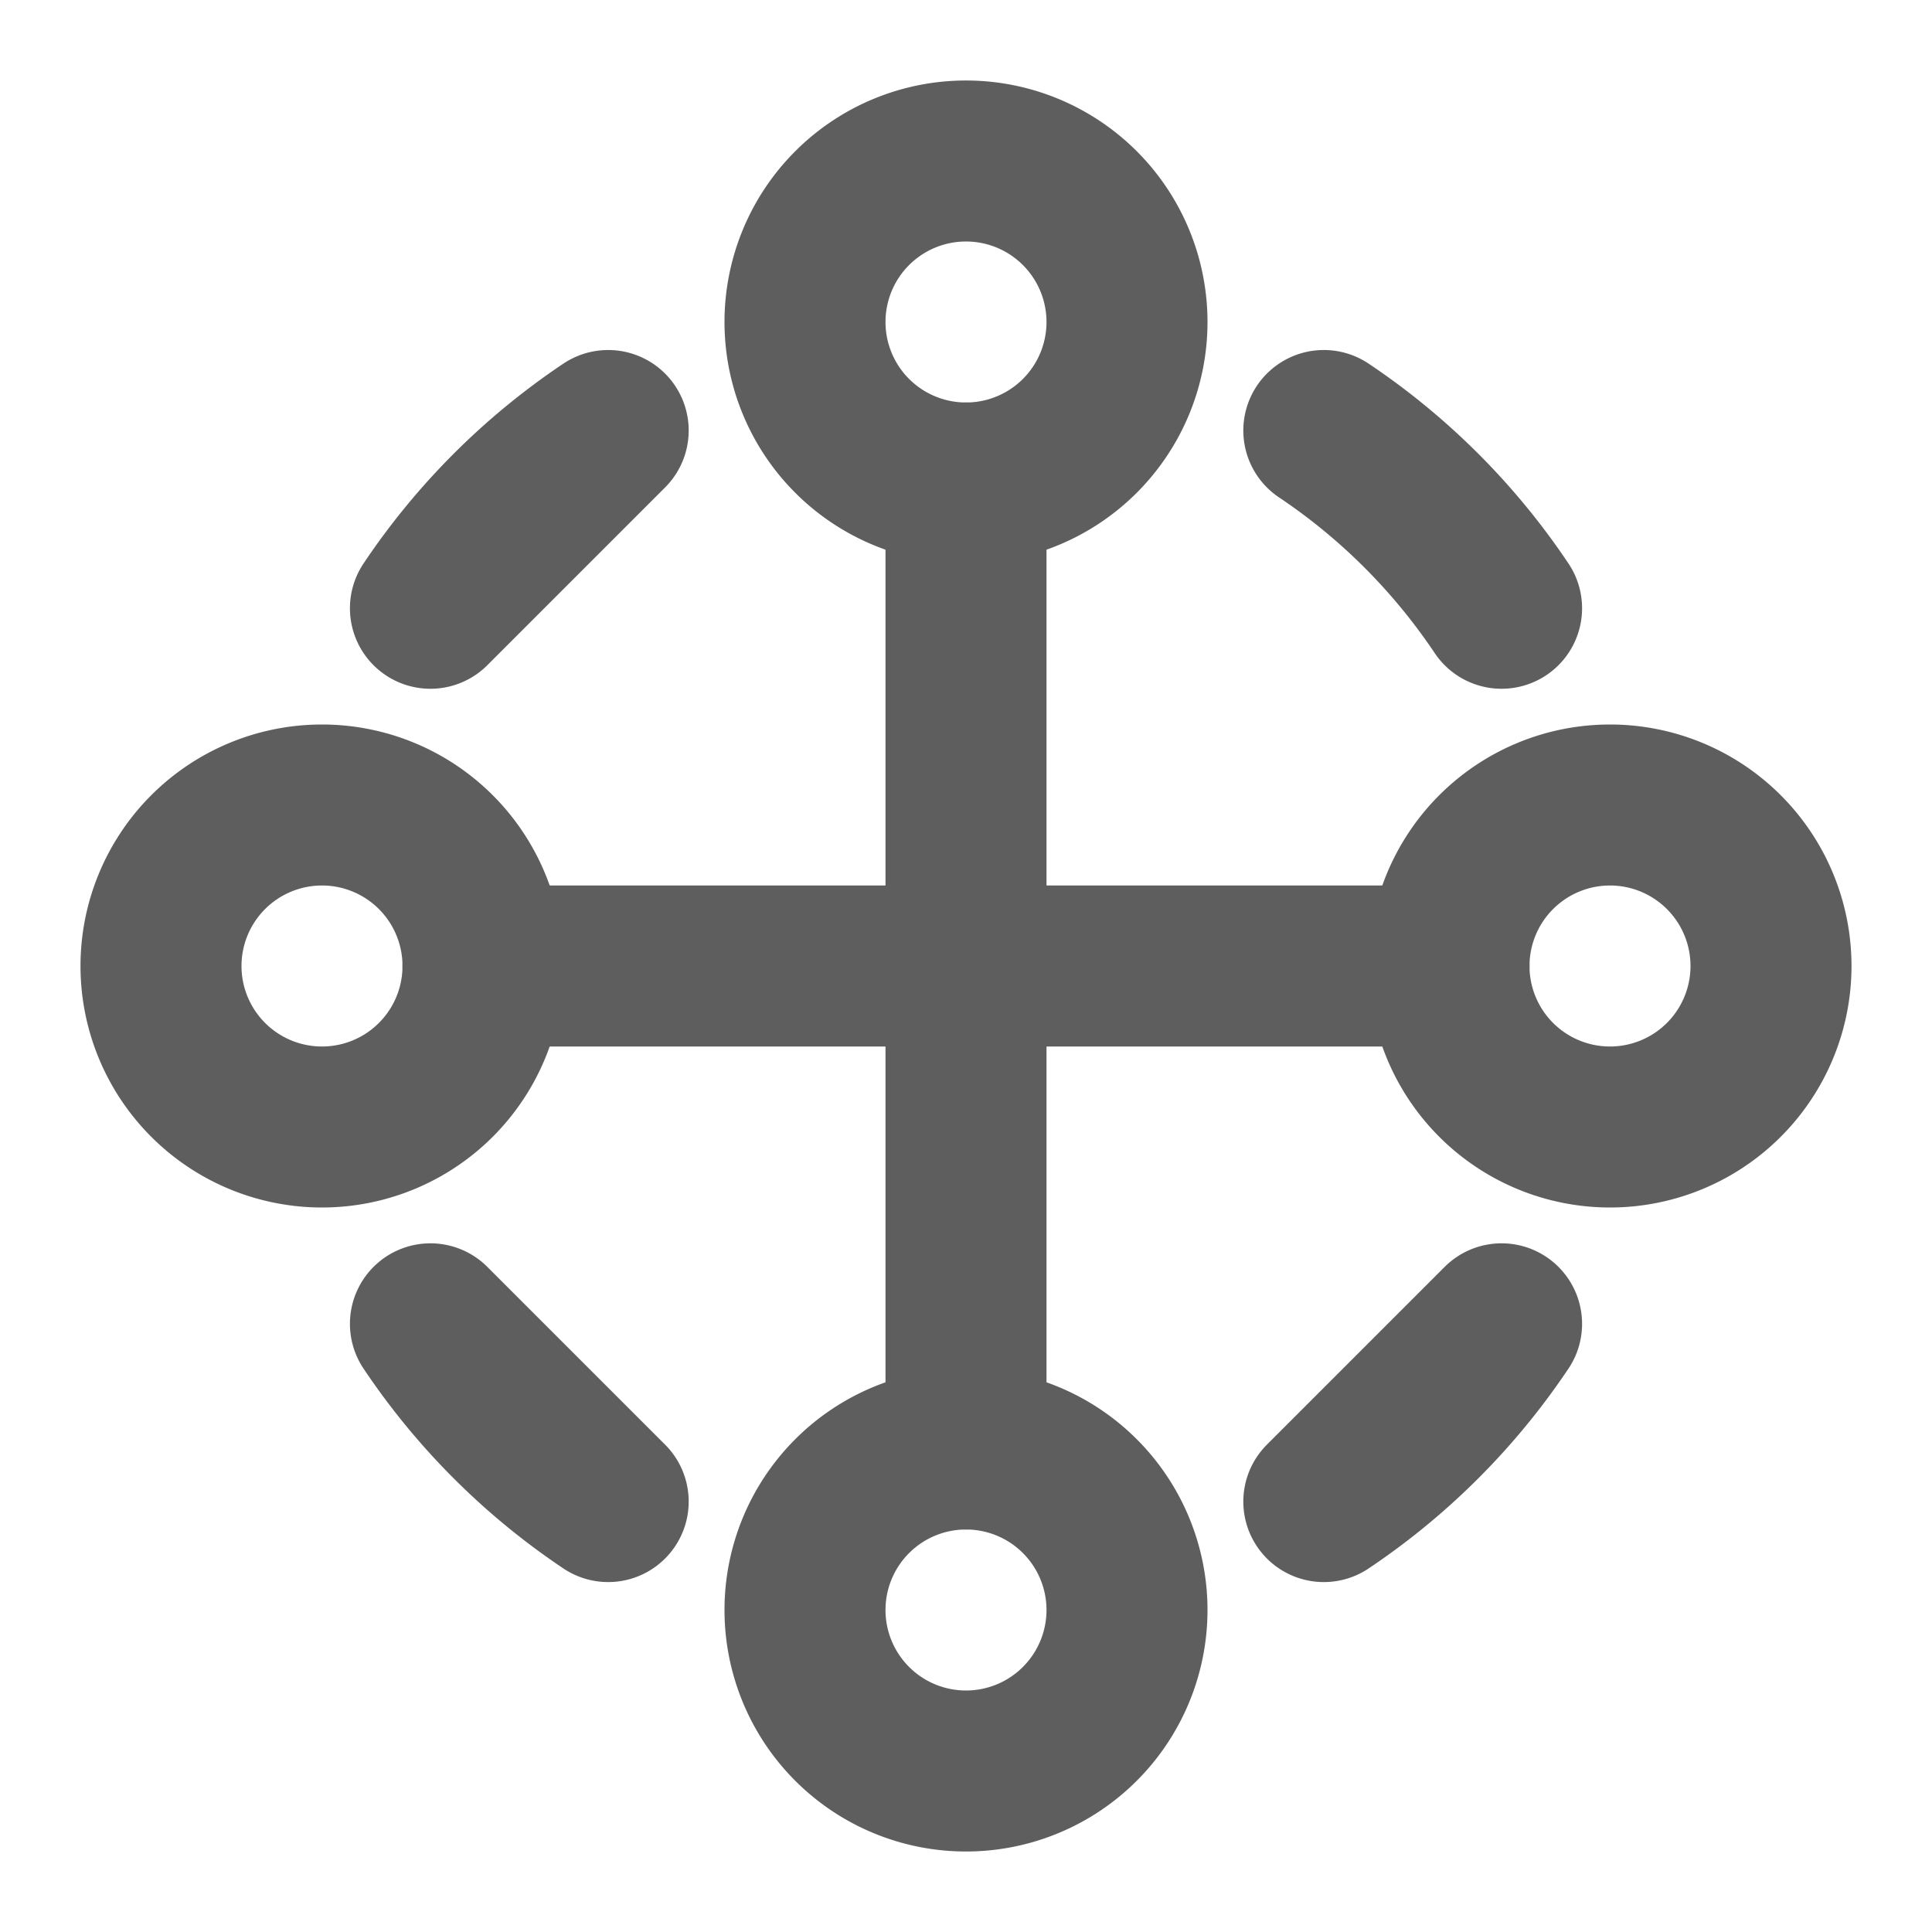 <svg width="80" height="80" fill="none" stroke="#5e5e5e" stroke-linecap="round" stroke-linejoin="round" stroke-width="2" viewBox="0 0 24 24" xmlns="http://www.w3.org/2000/svg">
  <path d="M12 6a2 2 0 1 0 0-4 2 2 0 0 0 0 4Z"></path>
  <path d="M12 22a2 2 0 1 0 0-4 2 2 0 0 0 0 4Z"></path>
  <path d="M4 14a2 2 0 1 0 0-4 2 2 0 0 0 0 4Z"></path>
  <path d="M20 14a2 2 0 1 0 0-4 2 2 0 0 0 0 4Z"></path>
  <path d="M6 12h12"></path>
  <path d="M12 6v12"></path>
  <path d="M18.653 7.556a8.041 8.041 0 0 0-2.208-2.208m-8.89 0a8.039 8.039 0 0 0-2.208 2.208l2.208-2.208ZM5.347 16.445a8.037 8.037 0 0 0 2.208 2.208l-2.208-2.208Zm11.098 2.208a8.034 8.034 0 0 0 2.208-2.208l-2.208 2.208Z"></path>
</svg>